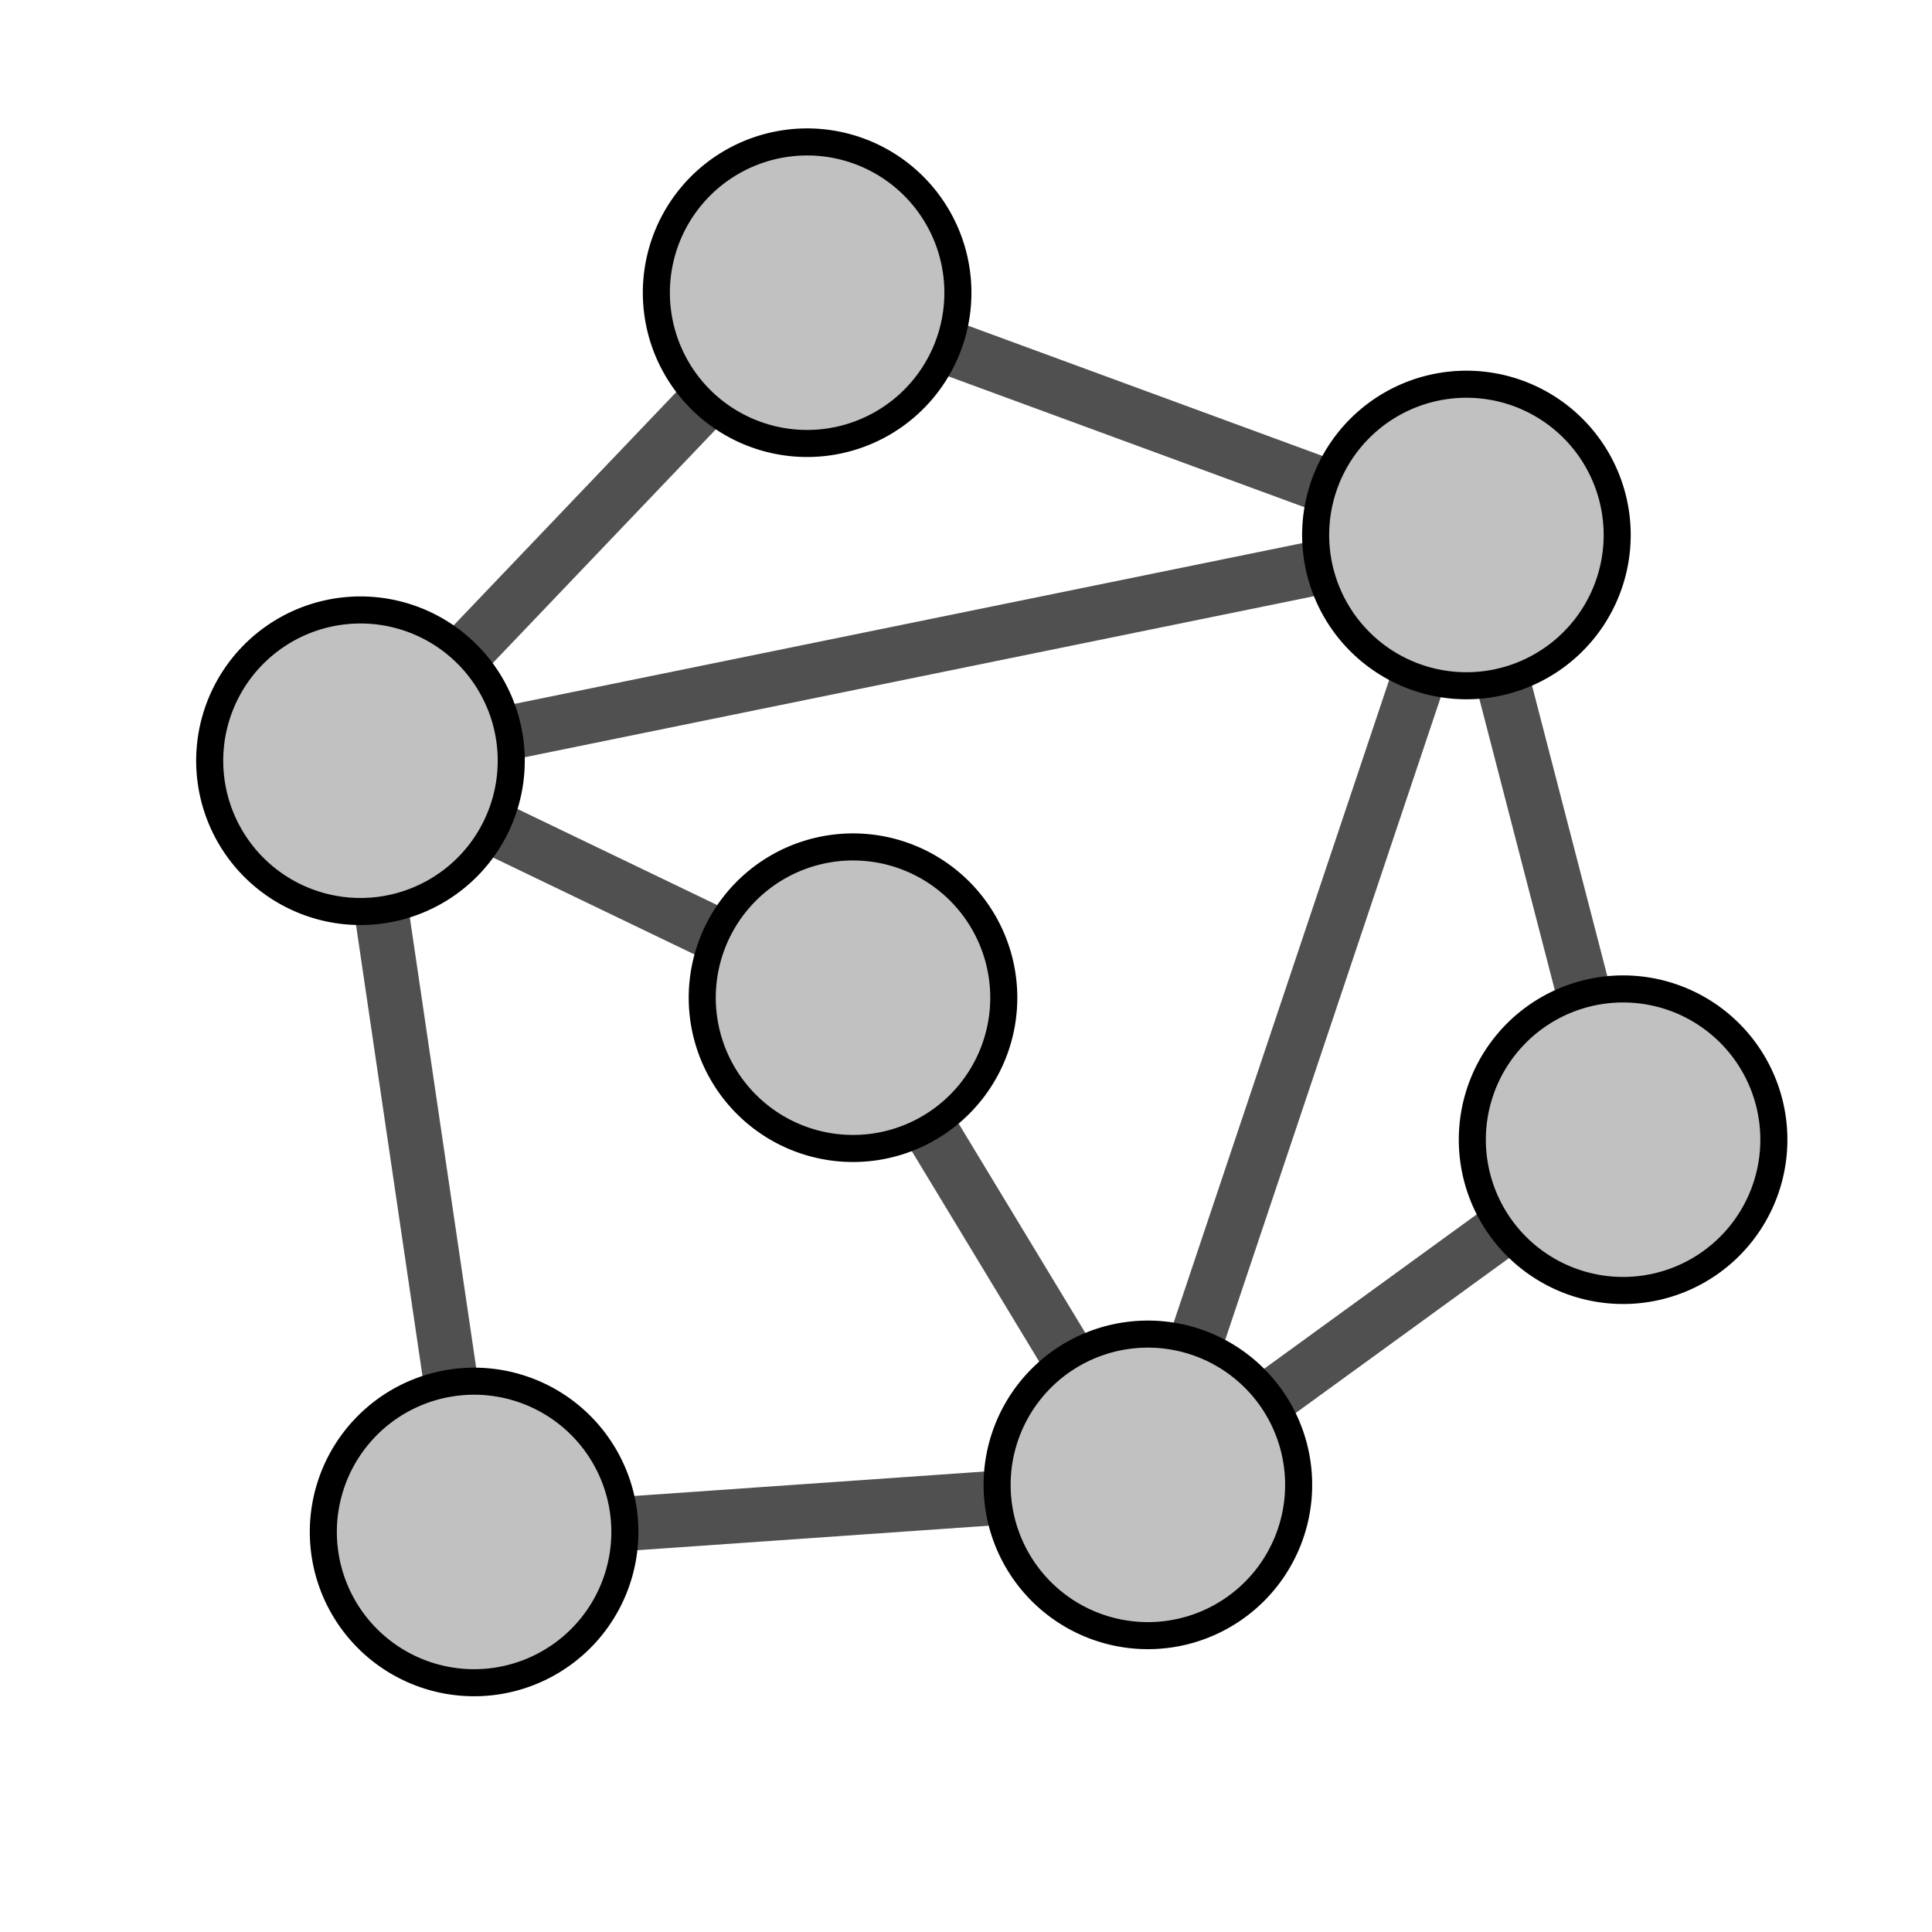 <?xml version="1.0" encoding="UTF-8" standalone="no"?>
<!-- Created with Inkscape (http://www.inkscape.org/) -->

<svg
   xmlns:dc="http://purl.org/dc/elements/1.1/"
   xmlns:cc="http://creativecommons.org/ns#"
   xmlns:rdf="http://www.w3.org/1999/02/22-rdf-syntax-ns#"
   xmlns:svg="http://www.w3.org/2000/svg"
   xmlns="http://www.w3.org/2000/svg"
   xmlns:sodipodi="http://sodipodi.sourceforge.net/DTD/sodipodi-0.dtd"
   xmlns:inkscape="http://www.inkscape.org/namespaces/inkscape"
   width="32px"
   height="32px"
   id="svg2816"
   version="1.1"
   inkscape:version="0.47 r22583"
   sodipodi:docname="arrange_web_icon.svg"
   inkscape:export-filename="C:\Users\Cameron Behar\Source\Java\GraphViewer 6.0\images\arrange_web_icon.png"
   inkscape:export-xdpi="90"
   inkscape:export-ydpi="90">
  <defs
     id="defs2818">
    <linearGradient
       id="linearGradient3591">
      <stop
         style="stop-color:#c3ffc6;stop-opacity:1;"
         offset="0"
         id="stop3593" />
      <stop
         style="stop-color:#008e07;stop-opacity:1;"
         offset="1"
         id="stop3595" />
    </linearGradient>
    <inkscape:perspective
       sodipodi:type="inkscape:persp3d"
       inkscape:vp_x="0 : 16 : 1"
       inkscape:vp_y="0 : 1000 : 0"
       inkscape:vp_z="32 : 16 : 1"
       inkscape:persp3d-origin="16 : 10.666667 : 1"
       id="perspective2824" />
    <inkscape:perspective
       id="perspective2826"
       inkscape:persp3d-origin="0.5 : 0.33333333 : 1"
       inkscape:vp_z="1 : 0.5 : 1"
       inkscape:vp_y="0 : 1000 : 0"
       inkscape:vp_x="0 : 0.5 : 1"
       sodipodi:type="inkscape:persp3d" />
    <inkscape:perspective
       id="perspective2857"
       inkscape:persp3d-origin="0.5 : 0.33333333 : 1"
       inkscape:vp_z="1 : 0.5 : 1"
       inkscape:vp_y="0 : 1000 : 0"
       inkscape:vp_x="0 : 0.5 : 1"
       sodipodi:type="inkscape:persp3d" />
    <inkscape:perspective
       id="perspective2845"
       inkscape:persp3d-origin="0.5 : 0.33333333 : 1"
       inkscape:vp_z="1 : 0.5 : 1"
       inkscape:vp_y="0 : 1000 : 0"
       inkscape:vp_x="0 : 0.5 : 1"
       sodipodi:type="inkscape:persp3d" />
  </defs>
  <sodipodi:namedview
     id="base"
     pagecolor="#ffffff"
     bordercolor="#666666"
     borderopacity="1.0"
     inkscape:pageopacity="0.0"
     inkscape:pageshadow="2"
     inkscape:zoom="5.6568542"
     inkscape:cx="13.8426"
     inkscape:cy="12.477924"
     inkscape:current-layer="layer1"
     showgrid="true"
     inkscape:grid-bbox="true"
     inkscape:document-units="px"
     inkscape:window-width="1440"
     inkscape:window-height="848"
     inkscape:window-x="-8"
     inkscape:window-y="-8"
     inkscape:window-maximized="1"
     inkscape:snap-global="true"
     inkscape:snap-object-midpoints="true"
     inkscape:snap-center="true"
     inkscape:snap-smooth-nodes="false"
     inkscape:snap-nodes="true"
     inkscape:snap-midpoints="true"
     inkscape:object-nodes="false" />
  <g
     id="layer1"
     inkscape:label="Layer 1"
     inkscape:groupmode="layer">
    <path
       style="fill:none;stroke:#505050;stroke-width:0.9;stroke-linecap:butt;stroke-linejoin:miter;stroke-opacity:1;stroke-miterlimit:4;stroke-dasharray:none"
       d="M 14.115,16.566 18.999,24.636 7.839,25.415 5.957,12.641 13.355,4.889 24.275,8.903 26.87,18.919 18.999,24.636 24.275,8.903 5.957,12.641 14.115,16.566 z"
       id="path3631"
       sodipodi:nodetypes="ccccccccccc"
       inkscape:export-xdpi="90"
       inkscape:export-ydpi="90" />
    <path
       inkscape:tile-y0="5.0613056"
       inkscape:tile-x0="7.6033953"
       transform="matrix(0.069,-0.008,0.008,0.069,13.154,11.226)"
       d="m -69.055,7.74 a 35.95,35.95 0 1 1 -71.9,0 35.95,35.95 0 1 1 71.9,0 z"
       sodipodi:ry="35.950142"
       sodipodi:rx="35.950142"
       sodipodi:cy="7.7402635"
       sodipodi:cx="-105.00483"
       id="use2849"
       style="fill:#c1c1c1;fill-opacity:1;stroke:#000000;stroke-width:6.452;stroke-linecap:square;stroke-linejoin:bevel;stroke-miterlimit:4;stroke-opacity:1;stroke-dasharray:none"
       sodipodi:type="arc" />
    <path
       inkscape:tile-y0="5.0613056"
       inkscape:tile-x0="7.6033953"
       transform="matrix(0.069,-0.008,0.008,0.069,20.552,3.474)"
       d="m -69.055,7.74 a 35.95,35.95 0 1 1 -71.9,0 35.95,35.95 0 1 1 71.9,0 z"
       sodipodi:ry="35.950142"
       sodipodi:rx="35.950142"
       sodipodi:cy="7.7402635"
       sodipodi:cx="-105.00483"
       id="use2853"
       style="fill:#c1c1c1;fill-opacity:1;stroke:#000000;stroke-width:6.452;stroke-linecap:square;stroke-linejoin:bevel;stroke-miterlimit:4;stroke-opacity:1;stroke-dasharray:none"
       sodipodi:type="arc" />
    <path
       inkscape:tile-y0="5.0613056"
       inkscape:tile-x0="7.6033953"
       transform="matrix(0.069,-0.008,0.008,0.069,15.036,24)"
       d="m -69.055,7.74 a 35.95,35.95 0 1 1 -71.9,0 35.95,35.95 0 1 1 71.9,0 z"
       sodipodi:ry="35.950142"
       sodipodi:rx="35.950142"
       sodipodi:cy="7.7402635"
       sodipodi:cx="-105.00483"
       id="use2855"
       style="fill:#c1c1c1;fill-opacity:1;stroke:#000000;stroke-width:6.452;stroke-linecap:square;stroke-linejoin:bevel;stroke-miterlimit:4;stroke-opacity:1;stroke-dasharray:none"
       sodipodi:type="arc" />
    <path
       inkscape:tile-y0="5.0613056"
       inkscape:tile-x0="7.6033953"
       transform="matrix(0.069,-0.008,0.008,0.069,21.312,15.151)"
       d="m -69.055,7.74 a 35.95,35.95 0 1 1 -71.9,0 35.95,35.95 0 1 1 71.9,0 z"
       sodipodi:ry="35.950142"
       sodipodi:rx="35.950142"
       sodipodi:cy="7.7402635"
       sodipodi:cx="-105.00483"
       id="use2861"
       style="fill:#c1c1c1;fill-opacity:1;stroke:#000000;stroke-width:6.452;stroke-linecap:square;stroke-linejoin:bevel;stroke-miterlimit:4;stroke-opacity:1;stroke-dasharray:none"
       sodipodi:type="arc" />
    <path
       inkscape:tile-y0="5.0613056"
       inkscape:tile-x0="7.6033953"
       transform="matrix(0.069,-0.008,0.008,0.069,26.196,23.22)"
       d="m -69.055,7.74 a 35.95,35.95 0 1 1 -71.9,0 35.95,35.95 0 1 1 71.9,0 z"
       sodipodi:ry="35.950142"
       sodipodi:rx="35.950142"
       sodipodi:cy="7.7402635"
       sodipodi:cx="-105.00483"
       id="use2857"
       style="fill:#c1c1c1;fill-opacity:1;stroke:#000000;stroke-width:6.452;stroke-linecap:square;stroke-linejoin:bevel;stroke-miterlimit:4;stroke-opacity:1;stroke-dasharray:none"
       sodipodi:type="arc" />
    <path
       inkscape:tile-y0="5.0613056"
       inkscape:tile-x0="7.6033953"
       transform="matrix(0.069,-0.008,0.008,0.069,31.472,7.487)"
       d="m -69.055,7.74 a 35.95,35.95 0 1 1 -71.9,0 35.95,35.95 0 1 1 71.9,0 z"
       sodipodi:ry="35.950142"
       sodipodi:rx="35.950142"
       sodipodi:cy="7.7402635"
       sodipodi:cx="-105.00483"
       id="use2863"
       style="fill:#c1c1c1;fill-opacity:1;stroke:#000000;stroke-width:6.452;stroke-linecap:square;stroke-linejoin:bevel;stroke-miterlimit:4;stroke-opacity:1;stroke-dasharray:none"
       sodipodi:type="arc" />
    <path
       inkscape:tile-y0="5.0613056"
       inkscape:tile-x0="7.6033953"
       transform="matrix(0.069,-0.008,0.008,0.069,34.067,17.503)"
       d="m -69.055,7.74 a 35.95,35.95 0 1 1 -71.9,0 35.95,35.95 0 1 1 71.9,0 z"
       sodipodi:ry="35.950142"
       sodipodi:rx="35.950142"
       sodipodi:cy="7.7402635"
       sodipodi:cx="-105.00483"
       id="use2863-1"
       style="fill:#c1c1c1;fill-opacity:1;stroke:#000000;stroke-width:6.452;stroke-linecap:square;stroke-linejoin:bevel;stroke-miterlimit:4;stroke-opacity:1;stroke-dasharray:none"
       sodipodi:type="arc" />
  </g>
</svg>
